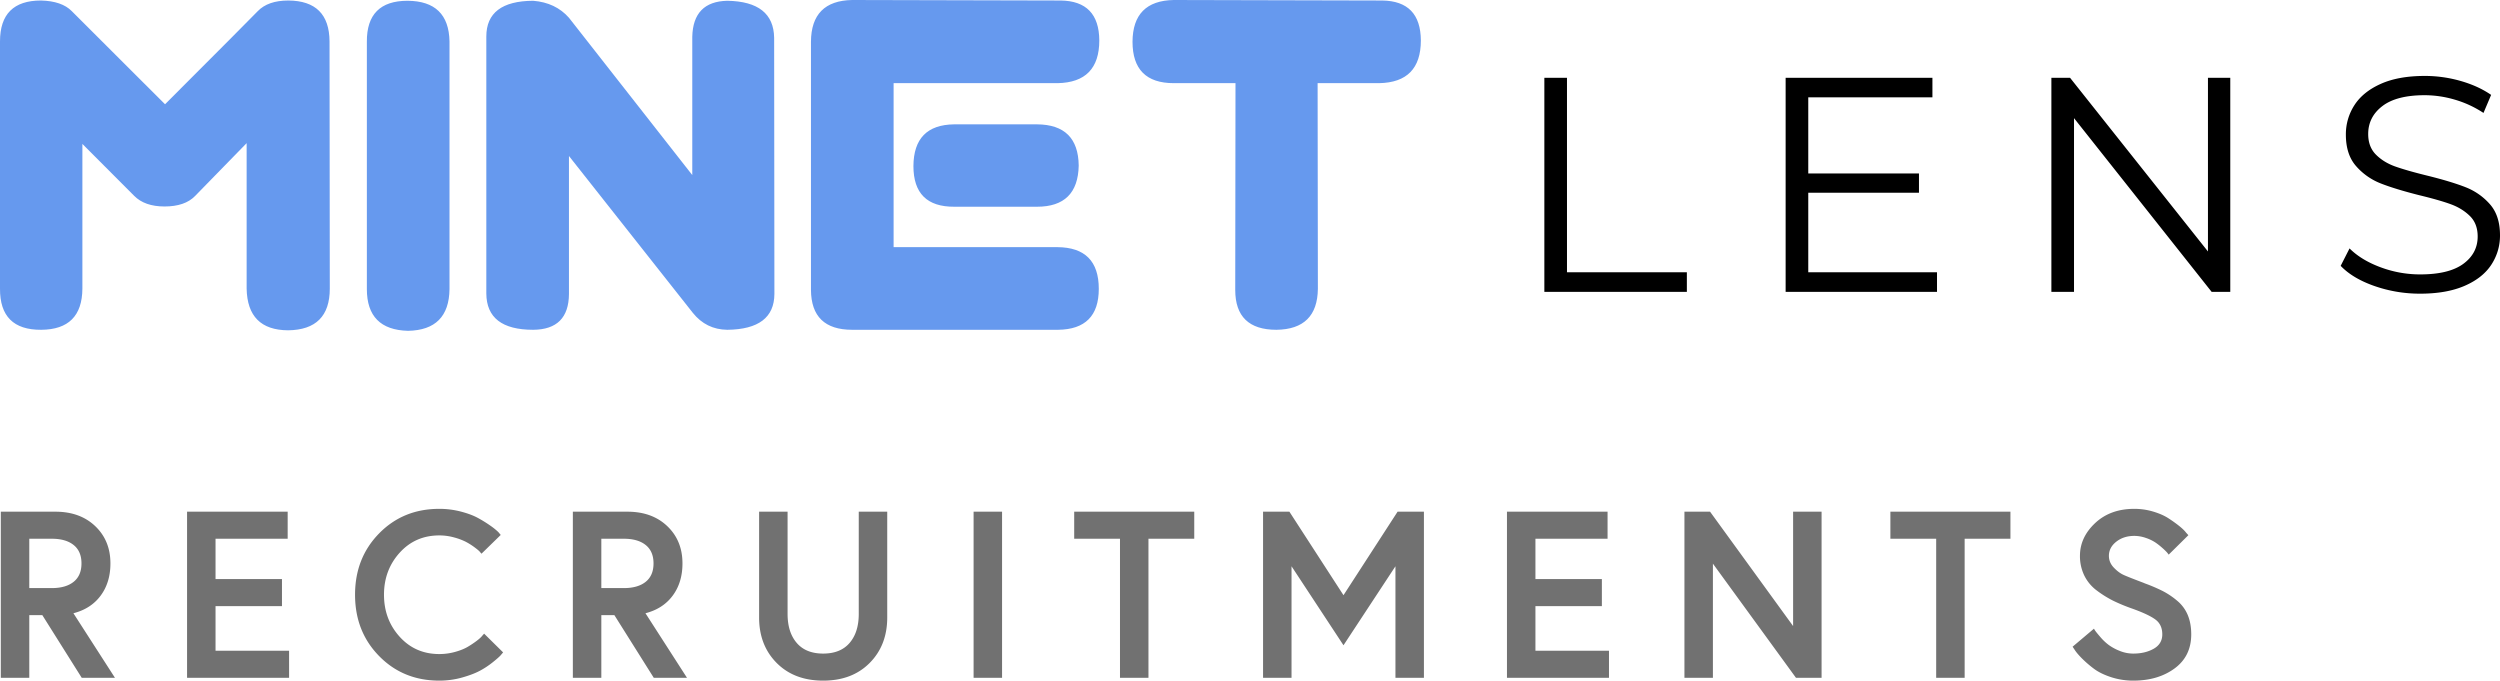 <svg xmlns="http://www.w3.org/2000/svg" width="4741.551" height="1290.889" viewBox="0 0 4741.551 1290.889">
  <g id="Group_4" data-name="Group 4" transform="translate(-1293.759 -8786.512)">
    <path id="Path_94" data-name="Path 94" d="M33.3,0V-315H136.8q46.8,0,75.6,27.45t28.8,70.65q0,36-18.45,60.975T171-122.4L249.75,0h-63l-74.7-118.8H87.3V0Zm96.75-170.1q26.55,0,41.4-11.925T186.3-216.9q0-22.95-14.85-34.875T130.05-263.7H87.3v93.6Zm310.5-93.6v76.5h126v51.3h-126v84.6h139.5V0H386.55V-315h190.8v51.3ZM864.9-45a111.614,111.614,0,0,0,29.925-4.05Q909.45-53.1,918.9-58.725a182.922,182.922,0,0,0,16.875-11.25Q943.2-75.6,946.35-79.65l3.6-4.05,36,35.55q-1.8,2.25-4.95,5.85T966.375-29.475a157.678,157.678,0,0,1-24.525,16.2Q928.8-6.3,908.1-.45A158.093,158.093,0,0,1,864.9,5.4q-68.4,0-114.075-46.575T705.15-157.5q0-69.75,45.675-116.325T864.9-320.4a161.273,161.273,0,0,1,40.95,5.175q19.8,5.175,32.85,12.375a240.821,240.821,0,0,1,23.175,14.4A123.051,123.051,0,0,1,976.95-276.3l4.5,5.4L945-235.35q-1.35-1.35-3.375-3.825t-9.9-8.325A125.647,125.647,0,0,0,915.3-257.85a114.914,114.914,0,0,0-22.275-8.325A104.279,104.279,0,0,0,864.9-270q-45.45,0-75.15,32.85t-29.7,79.65q0,46.8,29.7,79.65T864.9-45ZM1118.25,0V-315h103.5q46.8,0,75.6,27.45t28.8,70.65q0,36-18.45,60.975T1255.95-122.4L1334.7,0h-63L1197-118.8h-24.75V0ZM1215-170.1q26.55,0,41.4-11.925t14.85-34.875q0-22.95-14.85-34.875T1215-263.7h-42.75v93.6Zm445.5,49.05V-315h54v200.7q0,52.65-33.3,86.175T1593,5.4q-54.9,0-88.2-33.525T1471.5-114.3V-315h54v193.95q0,34.65,17.325,54.9T1593-45.9q32.85,0,50.175-20.25T1660.5-121.05ZM1878.3,0V-315h54V0Zm277.65,0V-263.7H2069.1V-315h227.7v51.3h-86.85V0ZM2427.3-315h49.95l102.6,158.4L2682.45-315h49.95V0h-54V-211.5L2579.85-61.65,2481.3-211.5V0h-54Zm516.6,51.3v76.5h126v51.3h-126v84.6h139.5V0H2889.9V-315h190.8v51.3ZM3226.5-315h48.6L3432.6-98.1V-315h54V0H3438L3280.5-216.45V0h-54ZM3703.95,0V-263.7H3617.1V-315h227.7v51.3h-86.85V0ZM4132.8-82.35q0-18.45-13.05-28.125T4075.2-131.4a333.134,333.134,0,0,1-35.325-14.625,200.9,200.9,0,0,1-30.825-19.125,78.572,78.572,0,0,1-24.075-28.575,83.767,83.767,0,0,1-8.325-37.575q0-35.1,28.8-62.1t74.25-27a124.325,124.325,0,0,1,35.775,5.175q17.325,5.175,28.8,12.6T4164.75-288q9,7.2,13.05,12.6l4.5,4.95-37.35,36.9q-.9-1.35-2.925-3.825a98.484,98.484,0,0,0-8.775-8.55,127.153,127.153,0,0,0-13.725-10.8,77.64,77.64,0,0,0-18-8.55A66.277,66.277,0,0,0,4079.7-269.1q-20.25,0-34.2,11.025T4031.55-231.3q0,12.6,9.225,22.275t18.675,13.95q9.45,4.275,36.9,14.625,2.25.9,3.15,1.35a314.525,314.525,0,0,1,34.65,14.85,145.311,145.311,0,0,1,27.225,18.45,70.174,70.174,0,0,1,19.8,27q6.525,15.75,6.525,36.45,0,41.4-31.5,64.575T4077.9,5.4a134.95,134.95,0,0,1-42.075-6.525Q4015.8-7.65,4003.2-17.1a207.589,207.589,0,0,1-22.275-19.125Q3971.25-45.9,3967.2-52.2l-4.5-6.75,40.5-34.2a40.583,40.583,0,0,0,3.15,4.95q2.25,3.15,9.45,11.475a98.1,98.1,0,0,0,15.3,14.4,94.248,94.248,0,0,0,20.7,11.25,68.067,68.067,0,0,0,26.1,5.175q22.5,0,38.7-9.225T4132.8-82.35Z" transform="translate(1262 10072)" fill="#717171"/>
    <g id="Group_3" data-name="Group 3" transform="translate(1039 8322)">
      <path id="Path_95" data-name="Path 95" d="M-1266.6-624.512q39.551.977,58.35,20.02t177,176.758Q-875-583.984-855.469-604.248t58.105-20.264q77.637.488,78.125,77.637l.488,468.75q0,78.125-79.1,79.1Q-875,.488-876.465-78.125V-354q-78.613,80.566-97.9,100.342t-57.861,19.775q-37.6,0-57.617-20.264t-98.145-98.389V-78.125Q-1188.477-.488-1266.113,0q-78.613.488-78.125-78.125v-468.75Q-1344.238-624.512-1266.6-624.512Zm695.313.488q78.125.488,79.59,77.148V-77.148q-.977,77.637-78.613,79.1Q-648.437,0-648.437-77.148V-546.387Q-648.926-624.023-571.289-624.023Zm238.281,0q42.48,3.418,67.871,32.227L-31.25-293.457V-555.664q1.465-66.894,66.406-68.359,87.891,1.465,88.867,70.313l.488,485.84Q124.023-.977,35.156,0-4.883-.488-30.273-32.227L-265.137-329.59V-67.871Q-265.625-.488-333.008,0q-88.379,0-88.867-68.848v-487.3Q-421.875-623.535-333.008-624.023Zm604.98-1.465,395.508.977q72.754.977,73.242,75.684,0,79.59-79.1,81.055H350.586v311.035H661.133q78.613.488,78.613,79.1Q739.746-.977,662.6,0H271.973q-77.637,0-78.125-75.684v-470.7Q194.336-624.023,271.973-625.488ZM388.184-310.547q.488-78.125,77.148-79.1H622.559q78.125.488,79.1,78.125Q700.2-233.4,622.559-233.4H465.82Q388.184-232.91,388.184-310.547ZM881.836-625.488l395.508.977q72.754.977,73.242,75.684,0,79.59-79.1,81.055h-116.7l.488,390.137Q1154.3-.977,1076.66,0q-78.125,0-78.125-75.684l.488-392.09H881.836q-78.125,0-78.125-78.613Q804.2-624.023,881.836-625.488Z" transform="translate(1599 1090)" fill="#69e"/>
      <path id="Path_96" data-name="Path 96" d="M-886.82-406h42.92V-37.12h227.36V0H-886.82ZM-142.1-37.12V0H-429.2V-406h278.4v37.12H-386.28v144.42h209.96v36.54H-386.28v150.8ZM414.12-406V0H378.74l-261-329.44V0H74.82V-406H110.2L371.78-76.56V-406ZM774.3,3.48a260.806,260.806,0,0,1-86.71-14.5Q646.12-25.52,623.5-49.3l16.82-33.06q22.04,22.04,58.58,35.67a214.053,214.053,0,0,0,75.4,13.63q54.52,0,81.78-20.01t27.26-51.91q0-24.36-14.79-38.86T832.3-166.17q-21.46-7.83-59.74-17.11-45.82-11.6-73.08-22.33a119.992,119.992,0,0,1-46.69-32.77q-19.43-22.04-19.43-59.74a101.261,101.261,0,0,1,16.24-55.97q16.24-25.23,49.88-40.31T783-409.48a245.874,245.874,0,0,1,68.15,9.57q33.35,9.57,57.71,26.39l-14.5,34.22a199.568,199.568,0,0,0-54.52-25.23A203.488,203.488,0,0,0,783-372.94q-53.36,0-80.33,20.59T675.7-299.28q0,24.36,14.79,39.15t37.12,22.62q22.33,7.83,60.03,17.11,44.66,11.02,72.21,21.75a118.52,118.52,0,0,1,46.69,32.48q19.14,21.75,19.14,58.87a99.967,99.967,0,0,1-16.53,55.97Q892.62-26.1,858.4-11.31T774.3,3.48Z" transform="translate(4070.63 1018.014)"/>
    </g>
  </g>
</svg>
